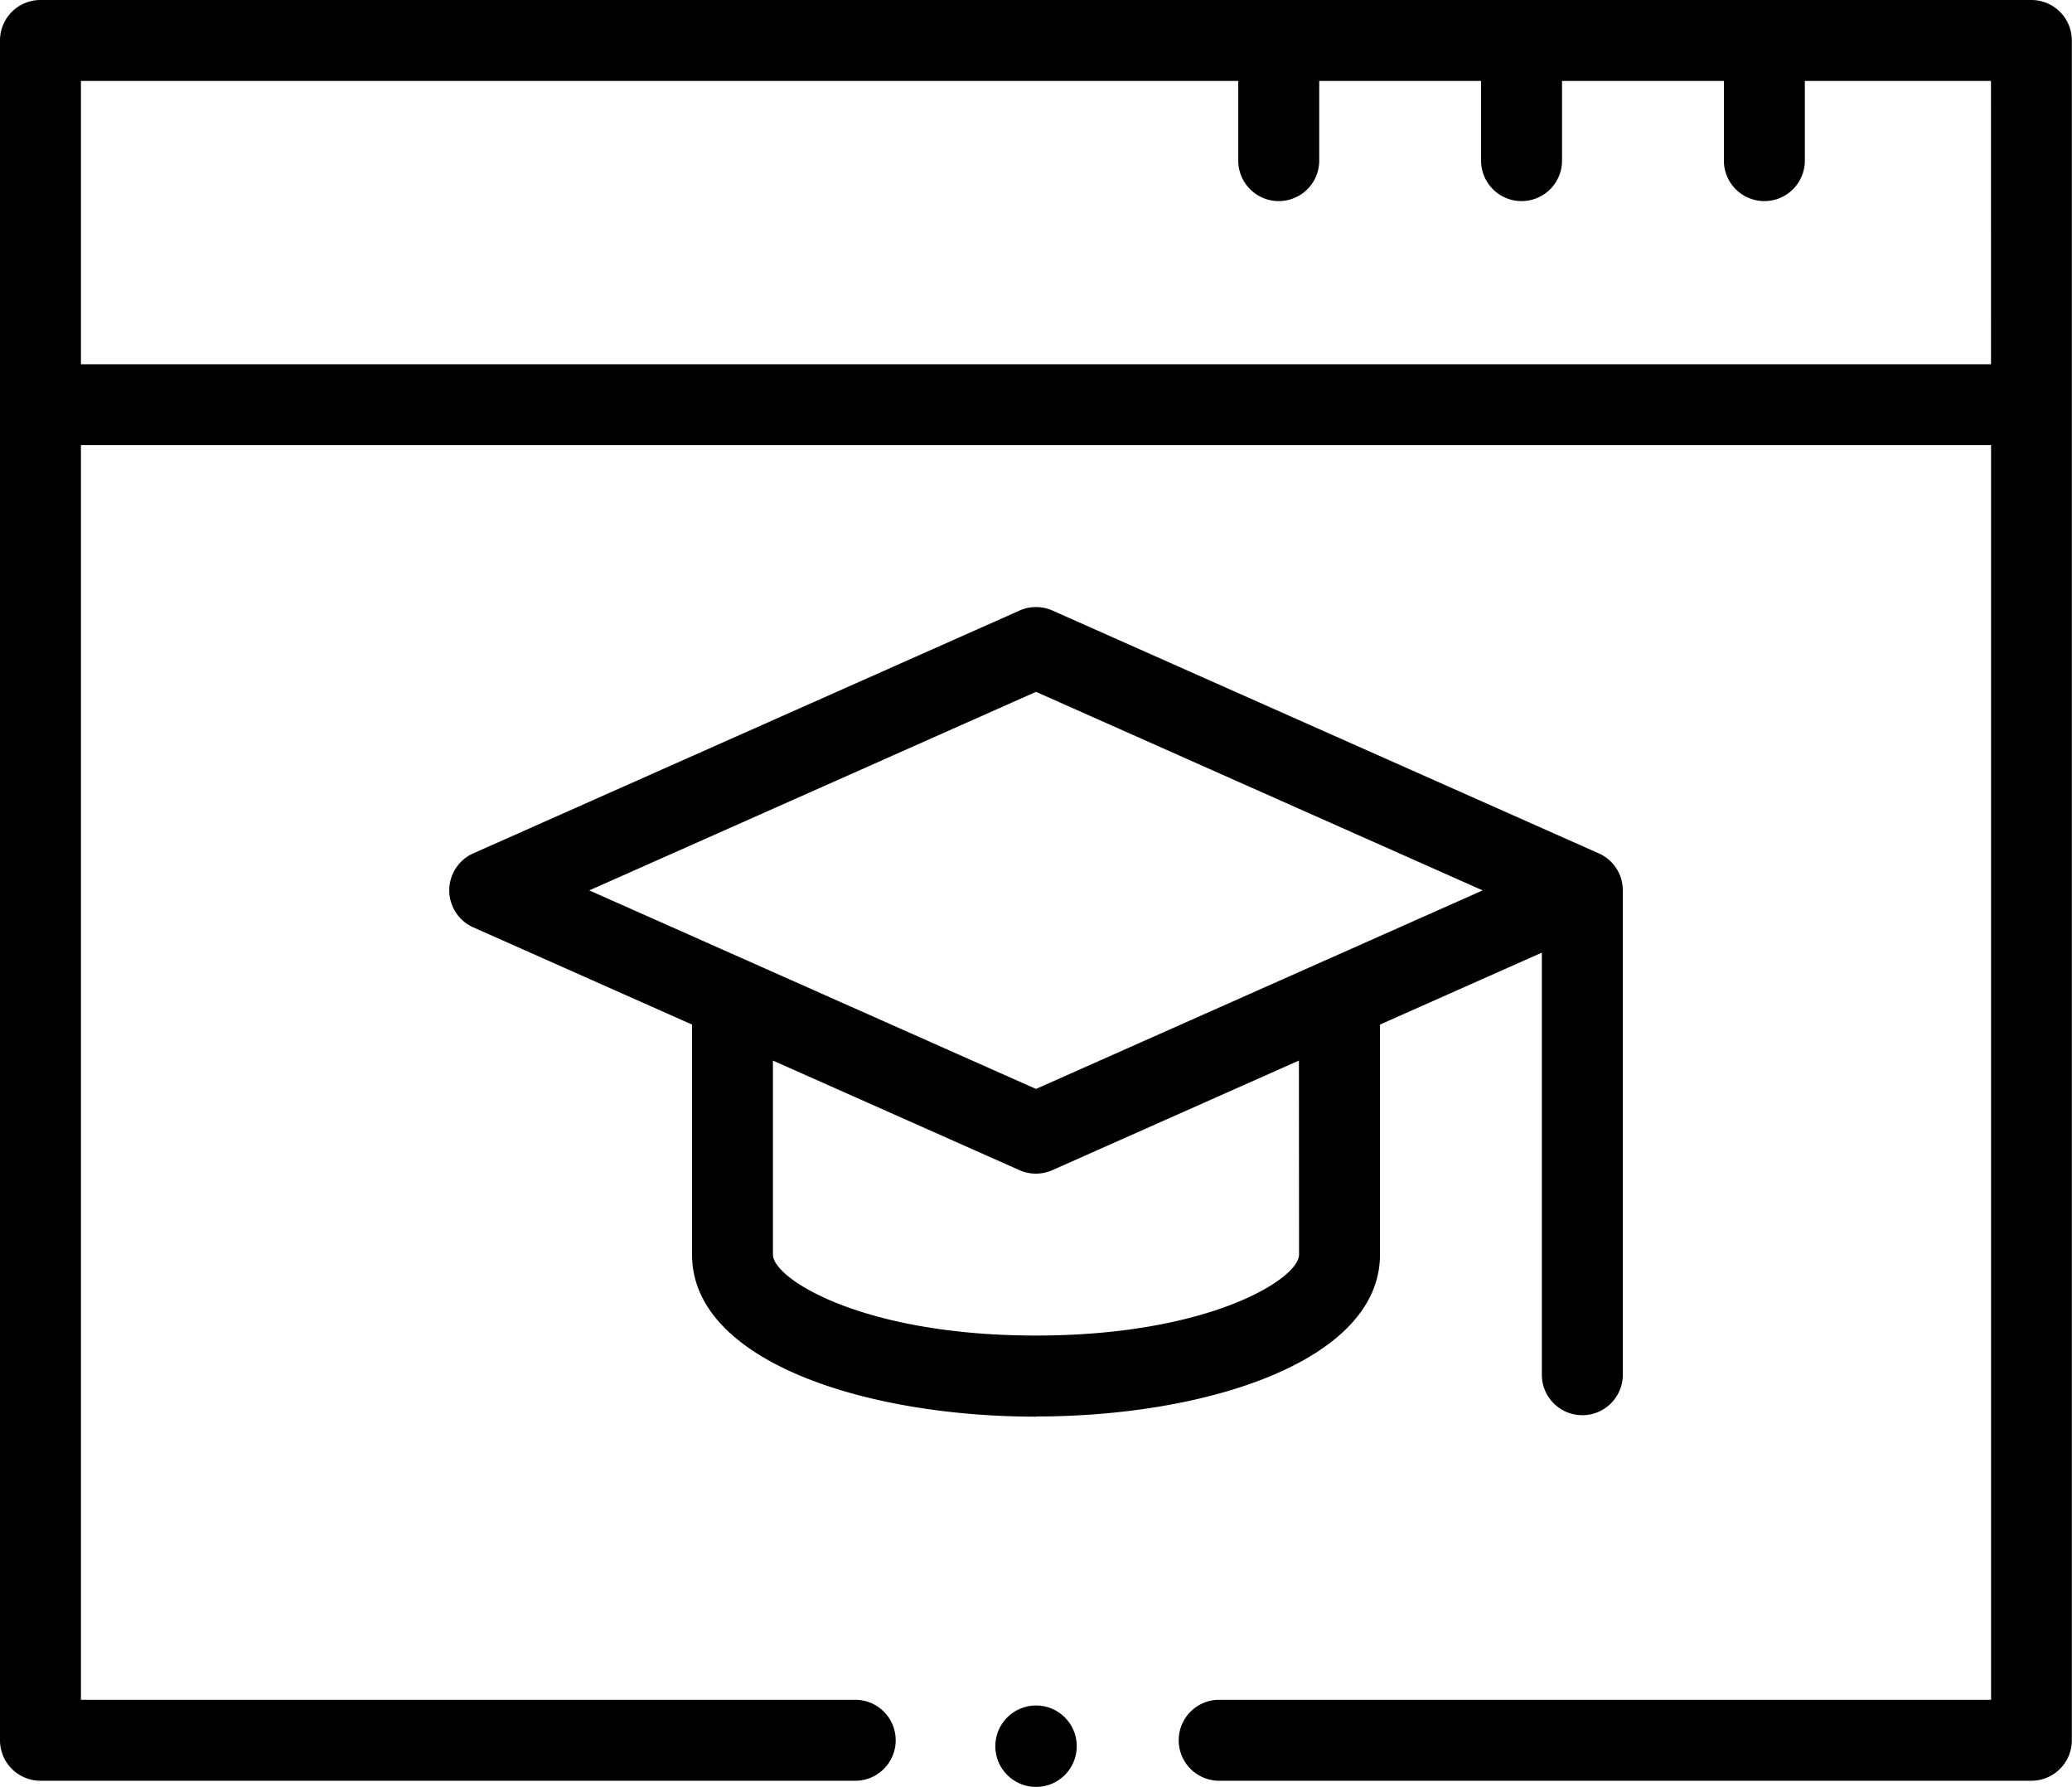 <svg xmlns="http://www.w3.org/2000/svg" width="50.868" height="43.867" viewBox="0 0 50.868 43.867"><g transform="translate(0 -36)"><path d="M125.406,205.87c4.2,0,8.445-1.365,8.445-3.974v-5.647l3.974-1.766v10.393a.994.994,0,0,0,1.987,0V192.954a.99.99,0,0,0-.608-.916l-13.394-5.953a.993.993,0,0,0-.807,0l-13.412,5.961a.994.994,0,0,0,0,1.816l5.371,2.387V201.9c0,2.609,4.248,3.974,8.445,3.974Zm6.458-3.974c0,.594-2.2,1.987-6.458,1.987s-6.458-1.393-6.458-1.987v-4.763L125,199.823a.995.995,0,0,0,.807,0l6.054-2.691Zm-17.424-8.941,10.966-4.874,10.966,4.874-10.966,4.874Z" transform="translate(-99.972 -135.097)"/><path d="M49.874,36H.994A.993.993,0,0,0,0,36.994V78.721a.994.994,0,0,0,.994.994h19.97a.994.994,0,1,0,0-1.987H1.987v-30.8H48.881v30.8H29.9a.994.994,0,0,0,0,1.987h19.97a.994.994,0,0,0,.994-.994V36.994A.994.994,0,0,0,49.874,36Zm-.994,8.942H1.987V37.987H30.4v1.987a.994.994,0,0,0,1.987,0V37.987h3.974v1.987a.994.994,0,0,0,1.987,0V37.987h3.974v1.987a.994.994,0,0,0,1.987,0V37.987h4.57Z"/><circle cx="1" cy="1" r="1" transform="translate(24.435 77.867)"/></g></svg>